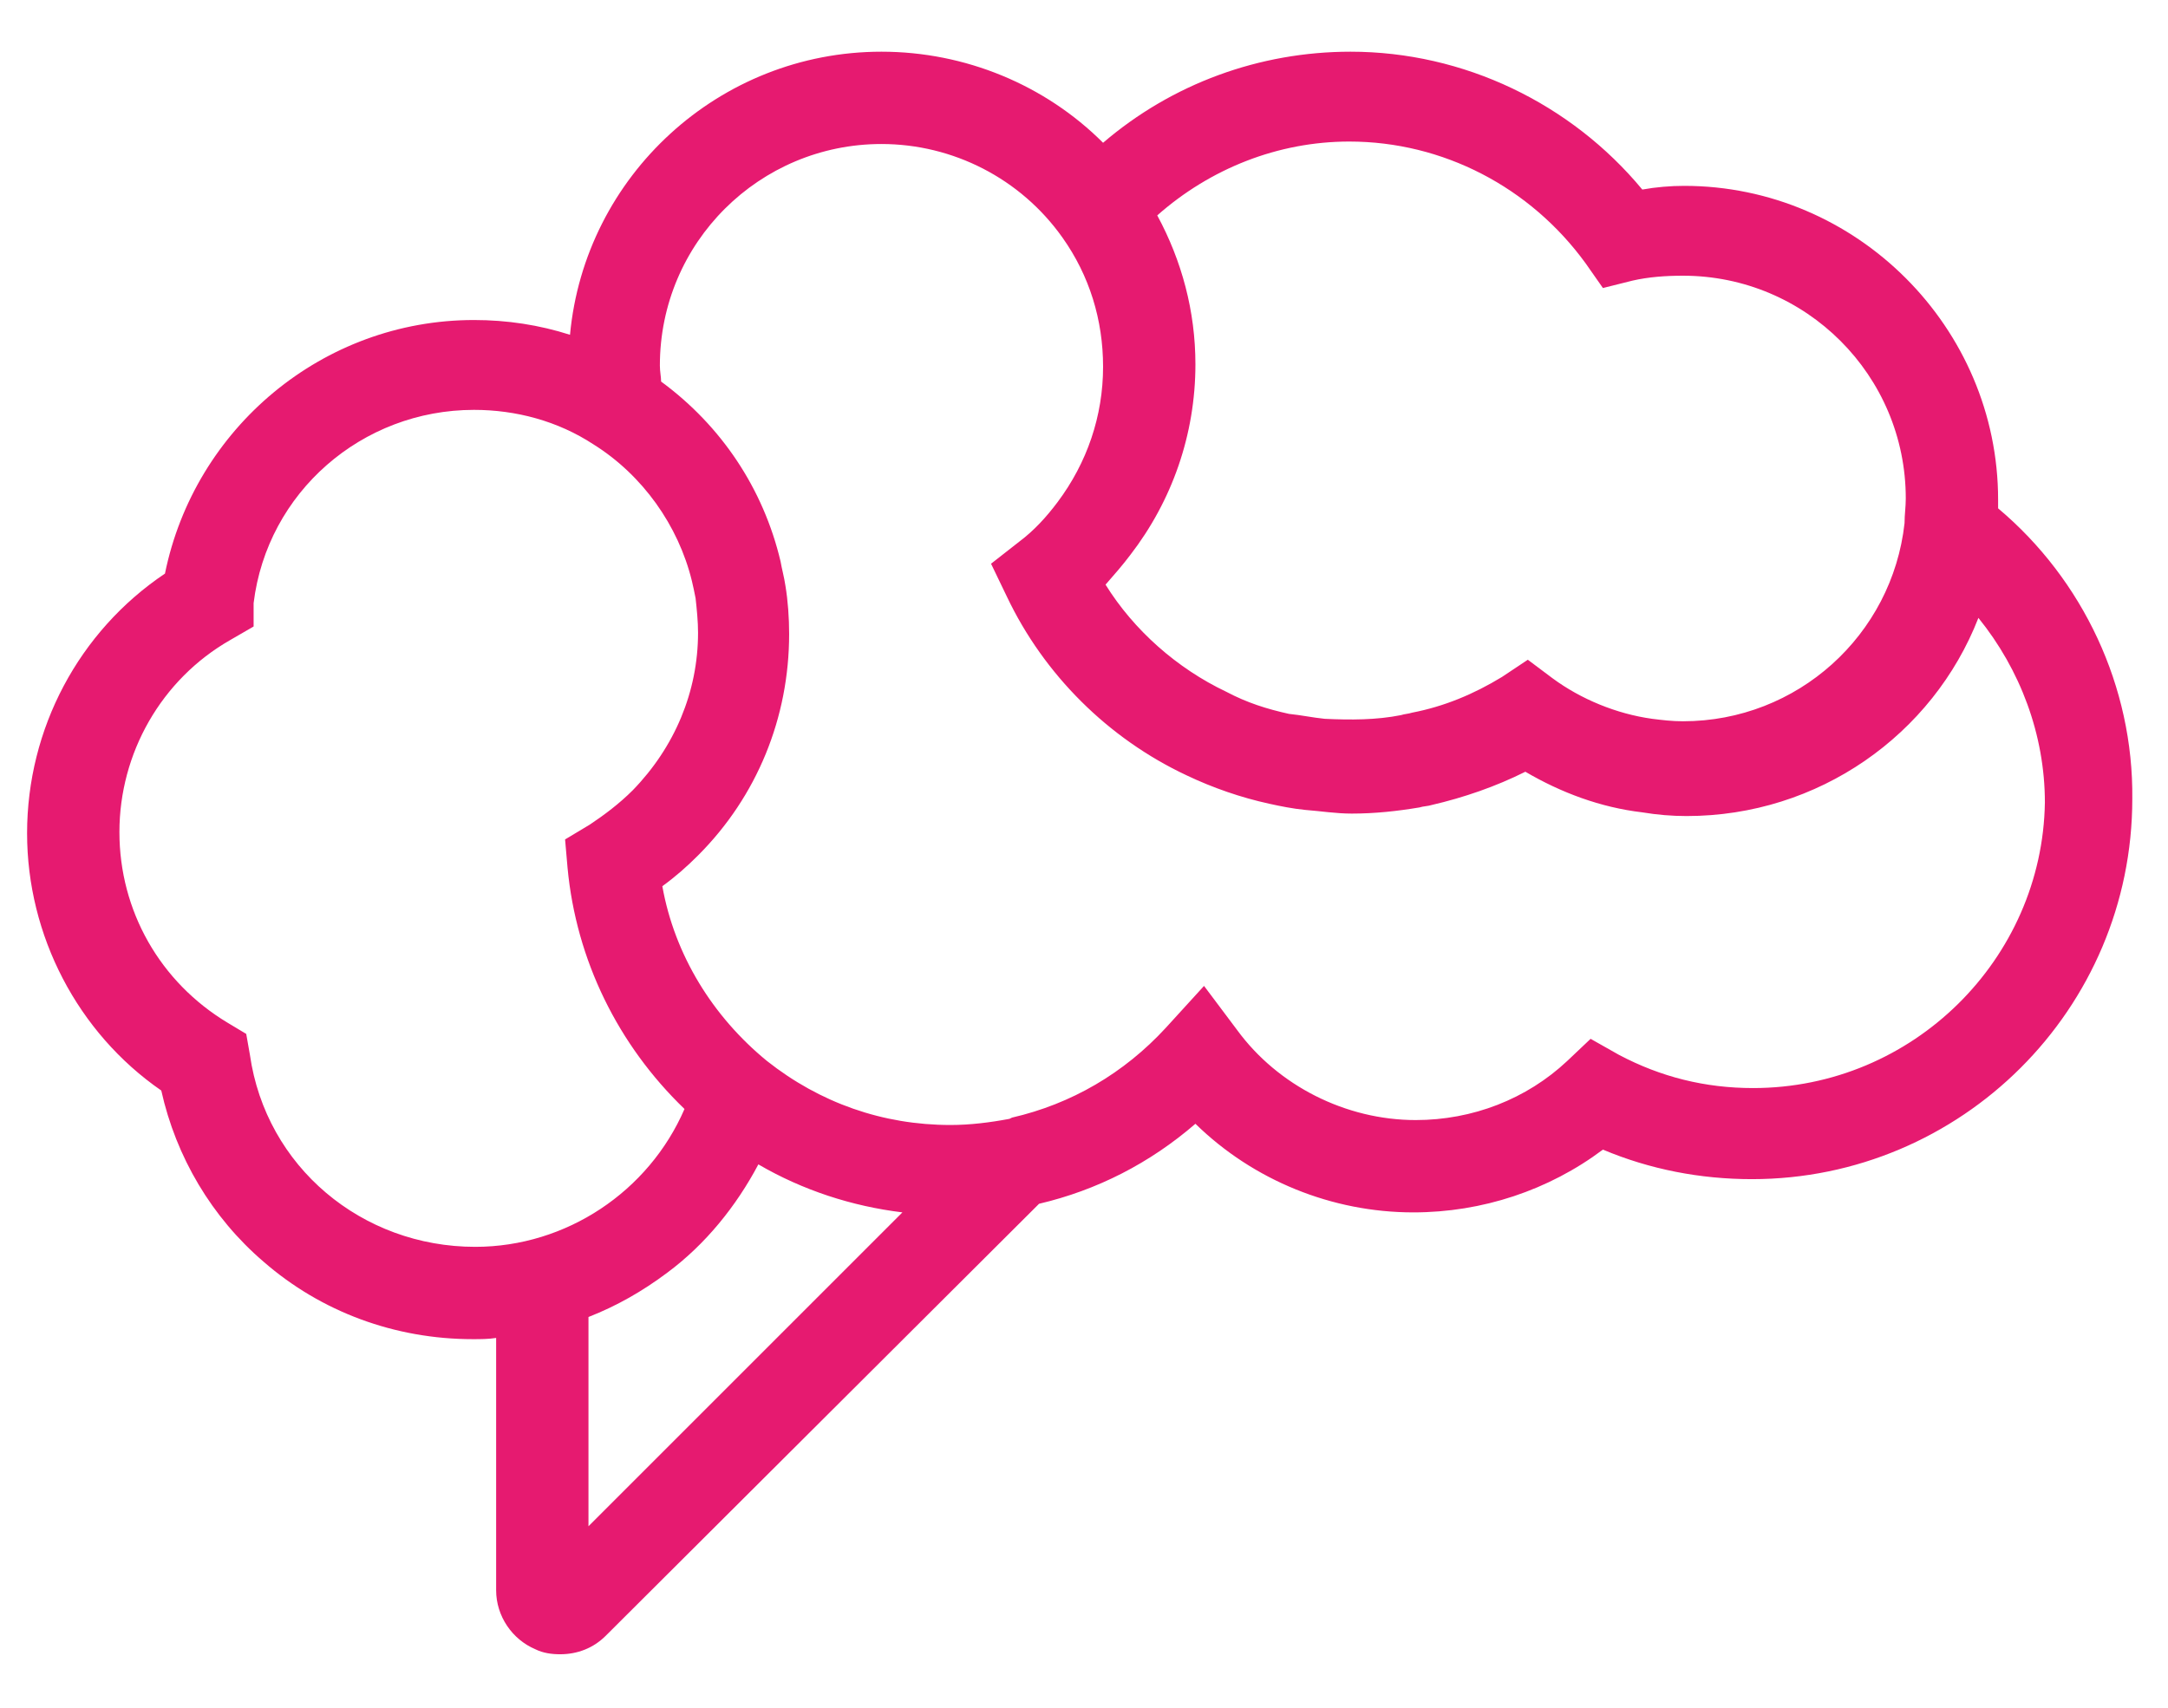 <?xml version="1.0" encoding="utf-8"?>
<!-- Generator: Adobe Illustrator 26.5.2, SVG Export Plug-In . SVG Version: 6.00 Build 0)  -->
<svg version="1.1" id="Camada_1" xmlns="http://www.w3.org/2000/svg" xmlns:xlink="http://www.w3.org/1999/xlink" x="0px" y="0px"
	 viewBox="0 0 176.1 138.8" style="enable-background:new 0 0 176.1 138.8;" xml:space="preserve">
<style type="text/css">
	.st0{fill:#E61A70;}
</style>
<path class="st0" d="M162.3,41.3c0-0.3,0-0.4,0-0.7c0-14-11.5-25.5-25.5-25.5c-1.1,0-2.3,0.1-3.4,0.3c-5.8-7-14.5-11.2-23.7-11.2
	c-7.4,0-14.5,2.6-20.1,7.4c-4.7-4.7-11.2-7.4-18-7.4c-13.2,0-24.1,10.1-25.3,23c-2.5-0.8-5.1-1.2-7.8-1.2
	c-12.3,0-22.7,8.8-25.1,20.6c-7,4.7-11.2,12.6-11.2,21.1c0,8.3,4.1,16.2,10.9,20.9c1.2,5.4,4.1,10.3,8.3,13.9
	c4.7,4.1,10.7,6.3,17,6.3c0.6,0,1.3,0,1.9-0.1v20.5c0,2.1,1.3,4,3.2,4.8c0.6,0.3,1.3,0.4,2,0.4c1.4,0,2.7-0.5,3.7-1.5l35.2-35.1
	c4.7-1.1,9-3.3,12.7-6.5c4.7,4.6,11.1,7.2,17.7,7.2c5.6,0,11-1.8,15.4-5.1c3.8,1.6,7.9,2.4,12.1,2.4c17,0,30.9-13.8,30.9-30.9
	C173.3,55.8,169.2,47.1,162.3,41.3z M91.8,45.1c3.4-4.4,5.3-9.8,5.3-15.5c0-4.3-1.1-8.4-3.1-12.1c4.3-3.8,9.8-6,15.6-6
	c7.6,0,14.7,3.7,19.2,9.9l1.4,2l2.4-0.6c1.3-0.3,2.7-0.4,4.1-0.4c10,0,18.1,8.1,18.1,18.1c0,0.7-0.1,1.3-0.1,2
	c-1,9.1-8.7,16.1-18,16.1c-0.9,0-1.7-0.1-2.5-0.2c-2.9-0.4-5.8-1.6-8.1-3.3l-2-1.5L122,55c-2.3,1.4-4.7,2.4-7.3,2.9
	c-0.3,0.1-0.6,0.1-0.9,0.2c-2,0.4-4.1,0.4-6.2,0.3c-1-0.1-1.9-0.3-2.9-0.4c-1.8-0.4-3.4-0.9-5.1-1.8c-4-1.9-7.5-5-9.8-8.7
	C90.5,46.7,91.2,45.9,91.8,45.1z M16.9,48.8L16.9,48.8L16.9,48.8L16.9,48.8L16.9,48.8z M20.3,85.7L20,84l-1.5-0.9
	c-5.5-3.3-8.8-9.1-8.8-15.5c0-6.4,3.4-12.4,9-15.6l1.9-1.1v-1.9c1.1-9,8.8-15.7,17.9-15.7c3.4,0,6.8,0.9,9.7,2.8
	c4,2.5,6.9,6.6,8,11.1c0.1,0.4,0.2,0.9,0.3,1.4c0.1,0.9,0.2,1.9,0.2,2.8c0,4.8-1.9,9.3-5.3,12.8c-1.1,1.1-2.3,2-3.5,2.8l-2,1.2
	l0.2,2.3c0.7,7.5,4.1,14.4,9.5,19.6c-2.9,6.7-9.6,11.2-17,11.2C29.4,101.3,21.6,94.8,20.3,85.7z M47.8,124V107
	c2.3-0.9,4.4-2.1,6.4-3.6c3.1-2.3,5.6-5.4,7.4-8.8c3.6,2.1,7.6,3.4,11.7,3.9L47.8,124z M142.4,88.4c-3.9,0-7.5-0.9-10.9-2.7
	l-2.3-1.3l-1.9,1.8c-3.3,3.1-7.7,4.8-12.3,4.8c-5.7,0-11.2-2.8-14.5-7.3l-2.7-3.6l-3.1,3.4c-3.4,3.7-7.7,6.2-12.5,7.3l-0.2,0.1
	c-1.6,0.3-3.2,0.5-4.8,0.5c-5.5,0-10.6-1.8-14.9-5.2c-4.4-3.6-7.5-8.6-8.5-14.2c1.1-0.8,2-1.6,2.9-2.5c4.8-4.8,7.4-11.2,7.4-18
	c0-1.3-0.1-2.7-0.3-3.9c-0.1-0.7-0.3-1.4-0.4-2c-1.4-5.9-4.8-11-9.7-14.6c0-0.4-0.1-0.8-0.1-1.3c0-10,8.1-18,18-18
	c5.8,0,11.3,2.8,14.7,7.6c2.2,3.1,3.3,6.7,3.3,10.5c0,4-1.3,7.8-3.7,11c-0.9,1.2-1.9,2.3-3.1,3.2l-2.3,1.8l1.3,2.7
	C84.8,54.8,90,60,96.4,63c2.1,1,4.4,1.8,6.7,2.3c0.9,0.2,1.9,0.4,2.9,0.5c1.3,0.1,2.5,0.3,3.8,0.3c1.9,0,3.7-0.2,5.5-0.5
	c0.3-0.1,0.7-0.1,1-0.2c2.6-0.6,5.2-1.5,7.6-2.7c2.9,1.7,6.1,2.9,9.5,3.3c1.2,0.2,2.4,0.3,3.6,0.3c10.7,0,20-6.6,23.7-16.1
	c3.4,4.2,5.4,9.5,5.4,15C165.9,77.9,155.4,88.4,142.4,88.4z"/>
</svg>
